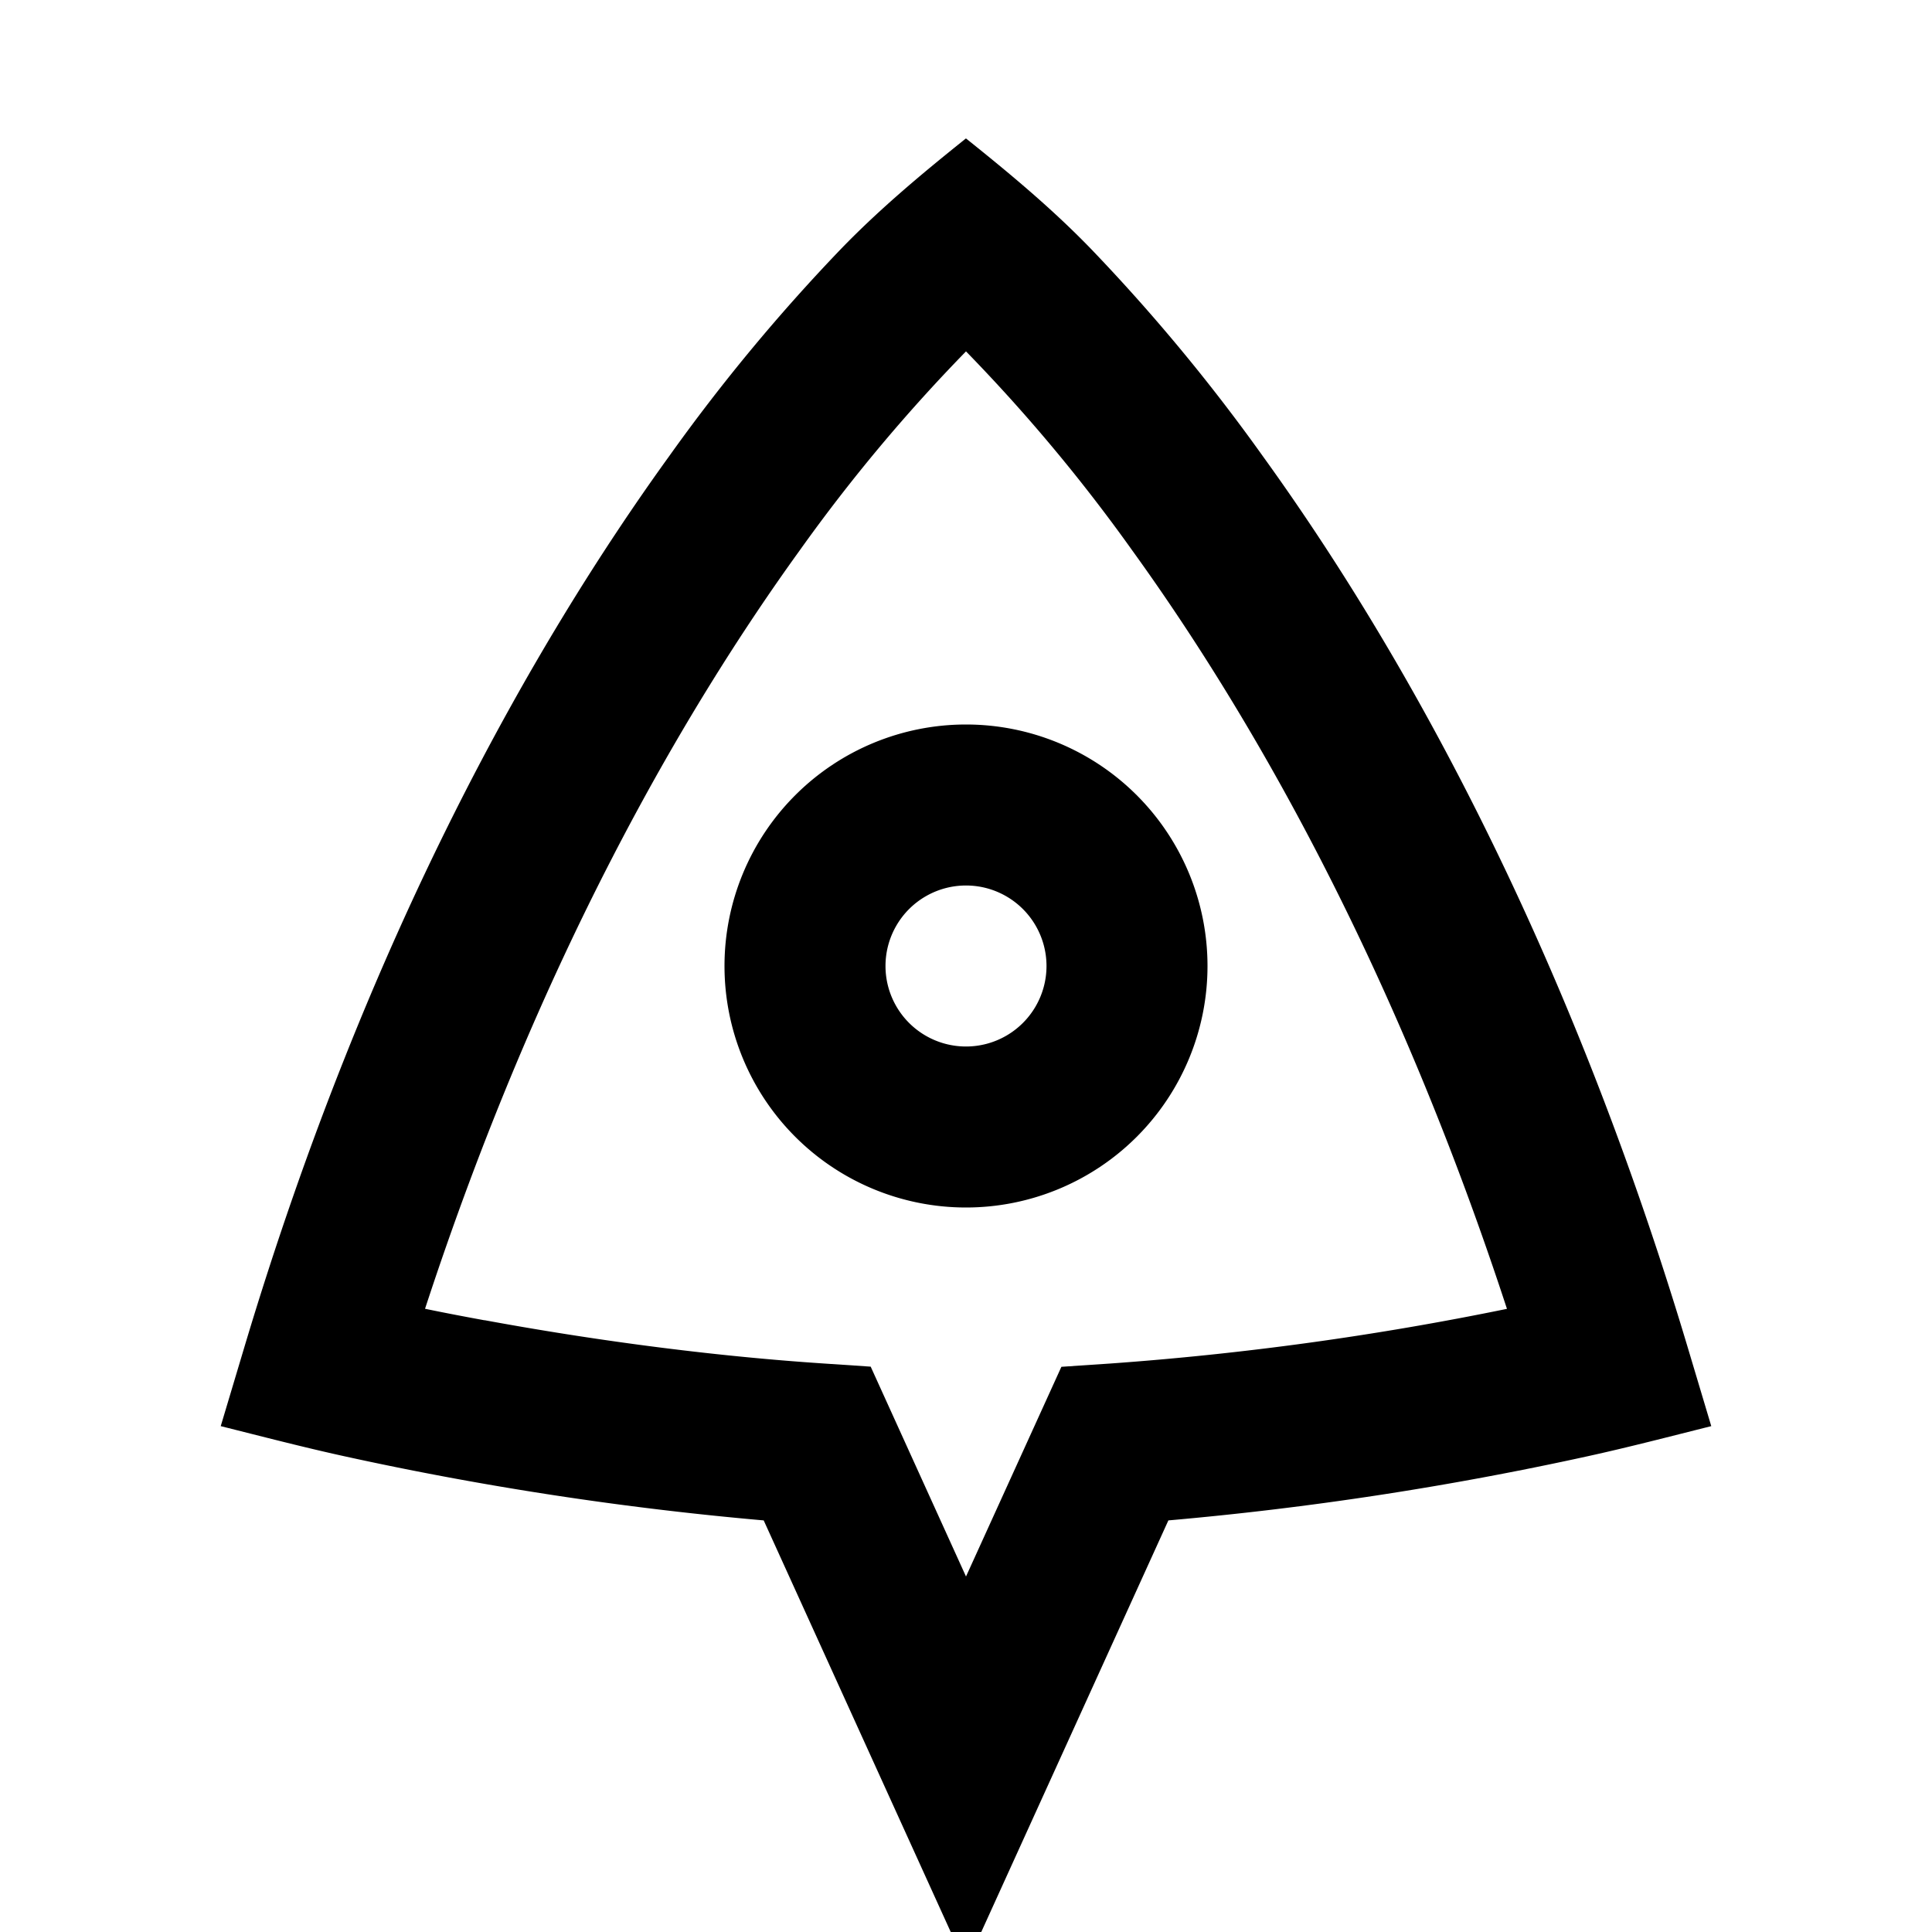 <svg xmlns="http://www.w3.org/2000/svg" width="24" height="24" fill="none">
  <g fill="currentColor" clip-path="url(#a)">
    <path
      d="M12 9a3 3 0 1 0 0 6 3 3 0 0 0 0-6m-1 3a1 1 0 1 1 2 0 1 1 0 0 1-2 0"
    />
    <path
      d="M12 1.72c.54.432 1.063.867 1.546 1.365a23 23 0 0 1 2.14 2.58c1.686 2.334 3.738 5.934 5.272 11.048l.3 1.003c-.512.128-1.024.262-1.54.375a41 41 0 0 1-5.204.796L12 24.417l-2.513-5.53a41 41 0 0 1-5.205-.796c-.516-.113-1.028-.247-1.54-.375l.3-1.003c1.534-5.114 3.586-8.714 5.272-11.048a23 23 0 0 1 2.14-2.58c.483-.498 1.005-.933 1.546-1.366M6.02 16.4c1.101.203 2.6.43 4.2.537l.596.04L12 19.584l1.185-2.605.596-.04a38 38 0 0 0 4.939-.68c-1.421-4.339-3.204-7.413-4.656-9.423A21 21 0 0 0 12 4.365a21 21 0 0 0-2.064 2.47C8.484 8.845 6.7 11.92 5.28 16.258q.328.068.739.143"
    />
  </g>
  <defs>
    <clipPath id="a"><path fill="currentColor" d="M0 0h24v24H0z" /></clipPath>
  </defs>
</svg>
